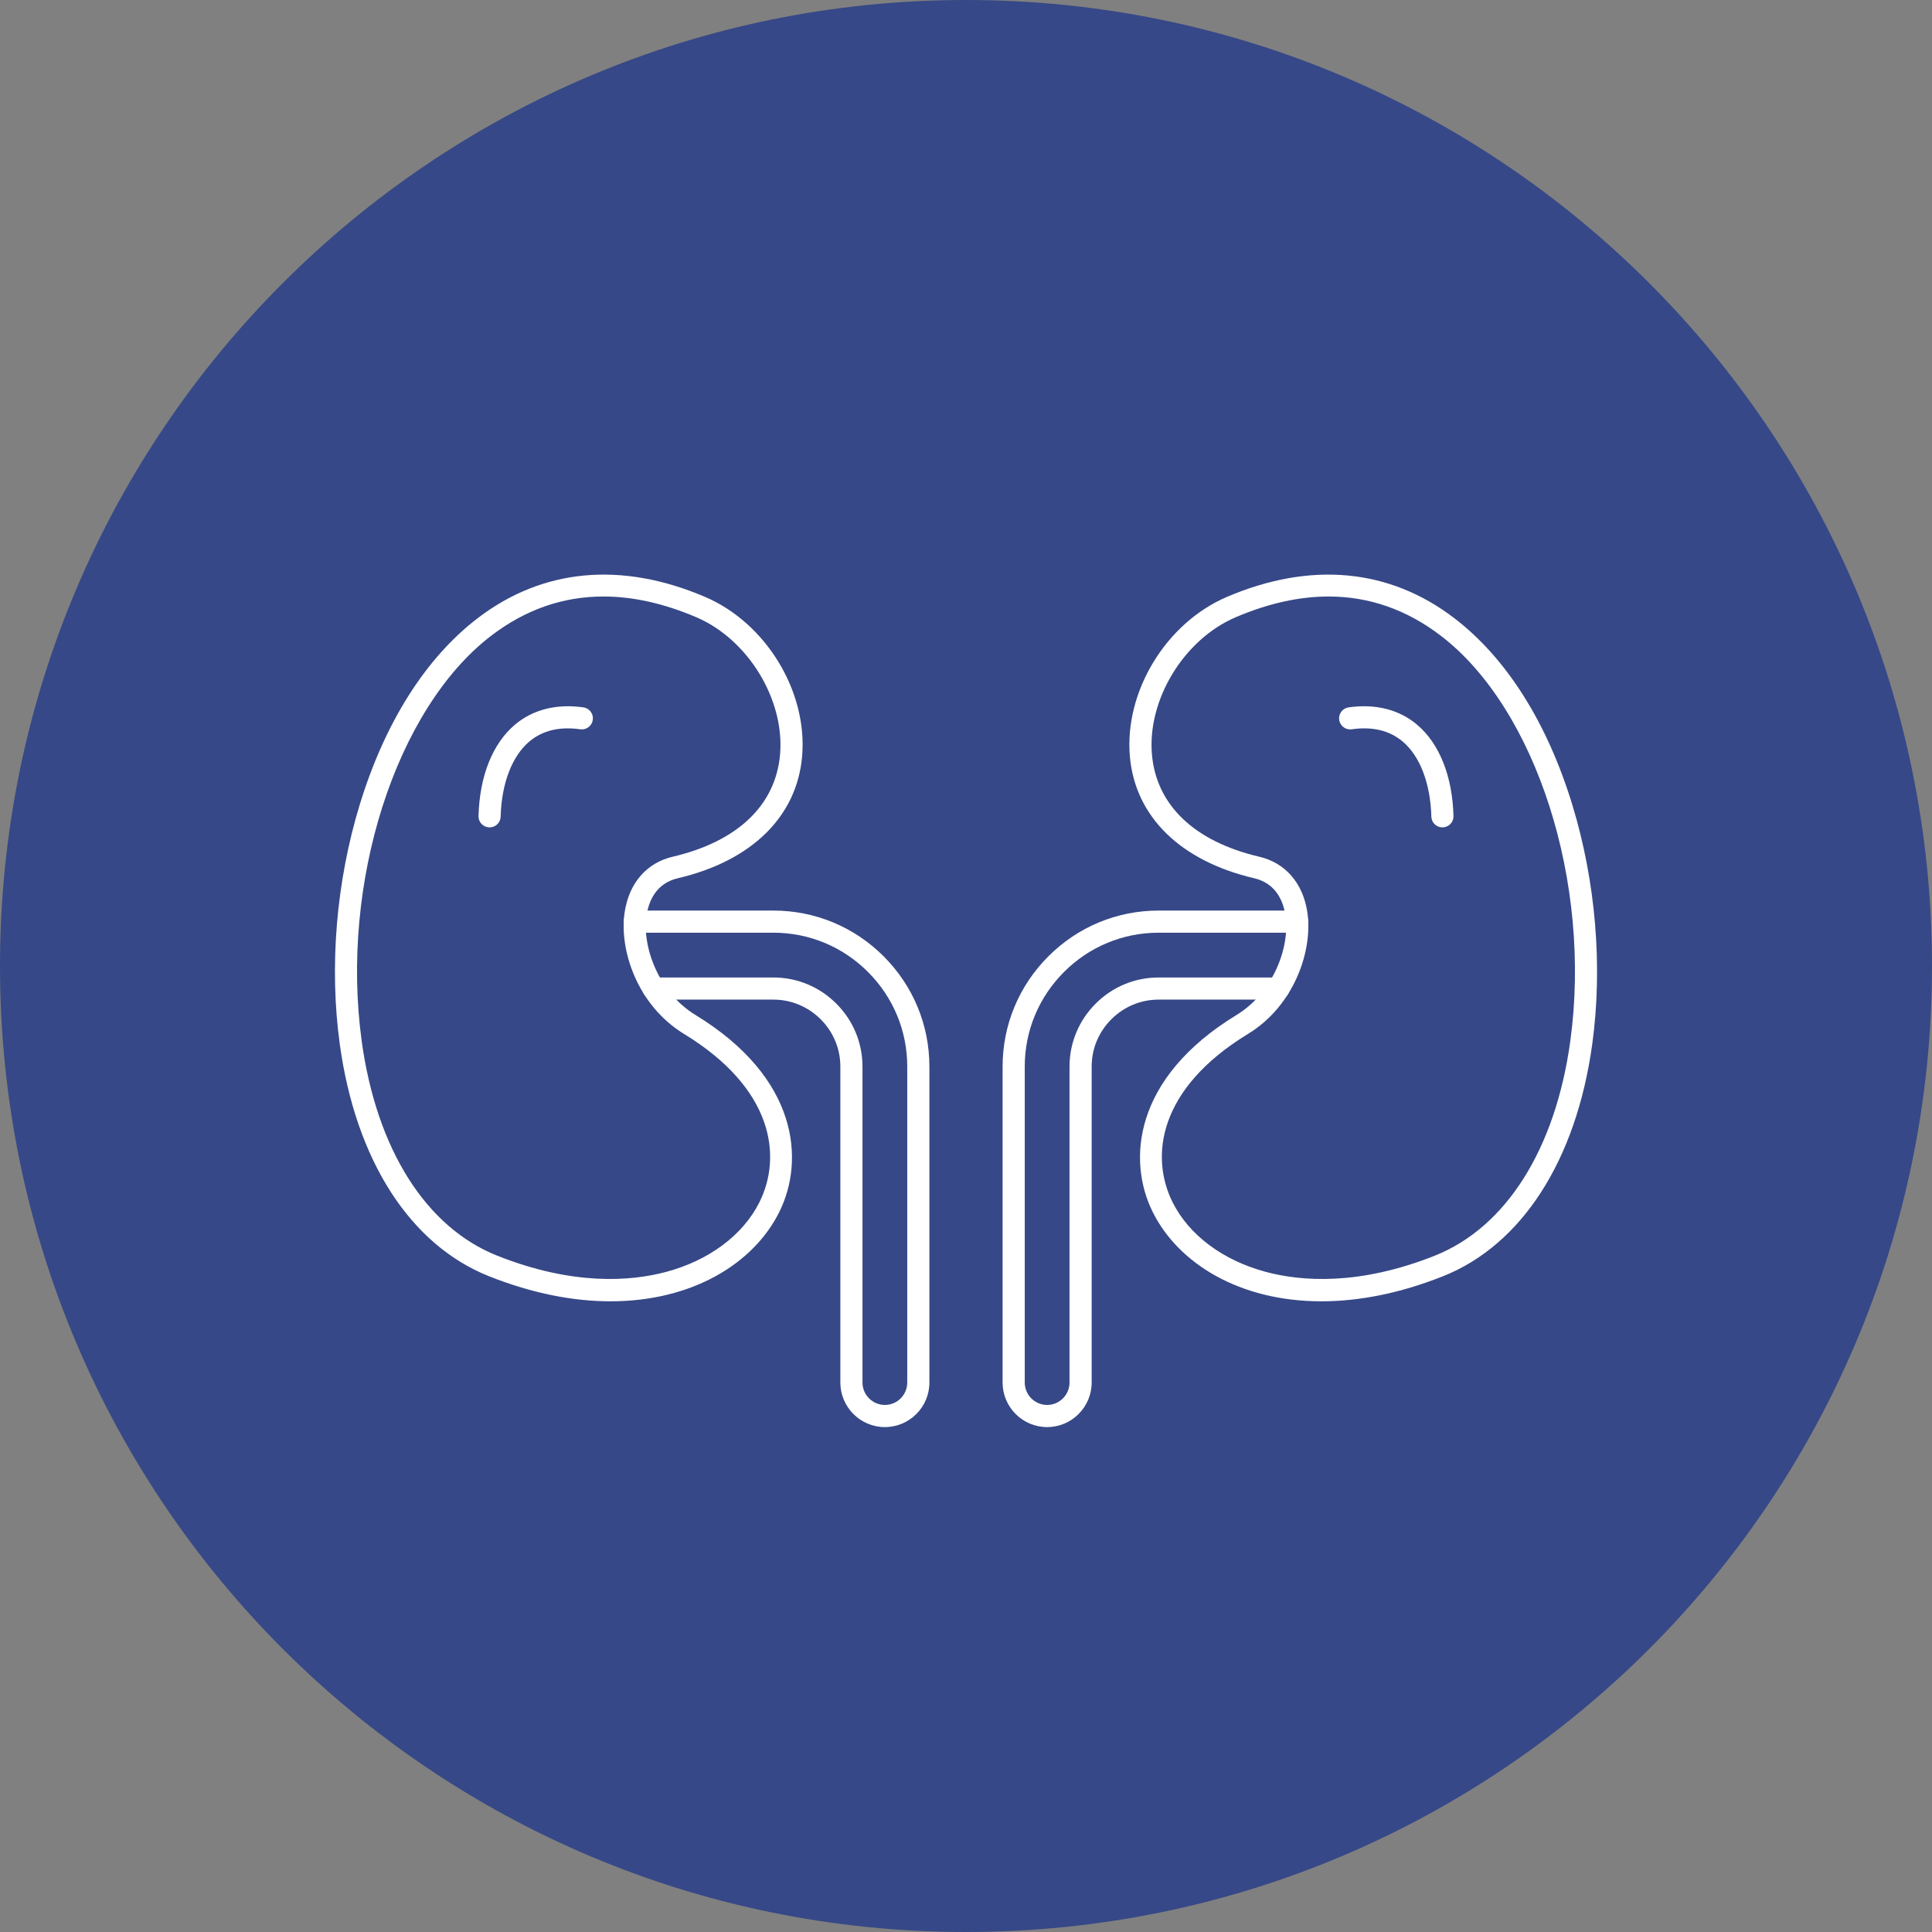<svg width="88" height="88" viewBox="0 0 88 88" fill="none" xmlns="http://www.w3.org/2000/svg">
<rect x="0" y="0" width="88" height="88" fill="#808080" stroke="none"/>
<g clip-path="url(#clip0_140_565)">
<path d="M88 44C88 68.301 68.301 88 44 88C19.699 88 0 68.301 0 44C0 19.699 19.699 0 44 0C68.301 0 88 19.699 88 44Z" fill="#364887"/>
<path d="M27.485 27.17C25.642 27.17 23.933 27.765 22.378 28.953C18.022 32.281 15.484 40.222 16.476 47.426C17.152 52.343 19.402 55.903 22.646 57.194C26.111 58.572 28.736 58.36 30.326 57.937C32.288 57.417 33.841 56.26 34.59 54.761C35.622 52.696 35.26 49.596 31.154 47.093C29.03 45.798 28.179 43.251 28.458 41.514C28.667 40.207 29.463 39.298 30.643 39.022C33.595 38.33 35.33 36.677 35.531 34.365C35.747 31.864 34.072 29.12 31.715 28.114C30.238 27.484 28.826 27.17 27.485 27.17ZM27.812 59.273C26.136 59.273 24.27 58.925 22.274 58.131C18.682 56.702 16.205 52.85 15.477 47.564C14.991 44.034 15.313 40.16 16.384 36.656C17.53 32.906 19.392 29.965 21.765 28.152C24.721 25.895 28.297 25.561 32.111 27.186C34.889 28.372 36.792 31.495 36.535 34.451C36.298 37.193 34.235 39.216 30.874 40.003C29.884 40.235 29.555 41.039 29.453 41.673C29.224 43.107 29.993 45.205 31.679 46.232C36.374 49.094 36.667 52.858 35.492 55.212C34.324 57.551 31.541 59.272 27.812 59.273Z" fill="white"/>
<path d="M60.515 27.17C59.174 27.17 57.762 27.484 56.285 28.114C53.928 29.12 52.253 31.864 52.469 34.365C52.67 36.677 54.405 38.33 57.357 39.022C58.536 39.298 59.333 40.207 59.542 41.514C59.821 43.251 58.97 45.798 56.846 47.093C52.739 49.596 52.378 52.696 53.41 54.761C54.158 56.26 55.712 57.417 57.674 57.937C59.264 58.36 61.889 58.572 65.354 57.194C68.598 55.903 70.847 52.343 71.524 47.426C72.516 40.222 69.978 32.281 65.622 28.953C64.067 27.765 62.358 27.17 60.515 27.17ZM60.188 59.273C56.459 59.273 53.676 57.551 52.508 55.212C51.332 52.858 51.627 49.094 56.321 46.232C58.007 45.205 58.776 43.107 58.547 41.673C58.446 41.04 58.117 40.235 57.127 40.003C53.765 39.216 51.702 37.193 51.464 34.451C51.209 31.495 53.111 28.372 55.889 27.186C59.703 25.561 63.279 25.895 66.235 28.152C68.609 29.965 70.47 32.906 71.616 36.656C72.687 40.16 73.009 44.034 72.524 47.564C71.796 52.85 69.318 56.702 65.727 58.131C63.73 58.925 61.864 59.273 60.188 59.273Z" fill="white"/>
<path d="M40.305 65.002C39.187 65.002 38.277 64.091 38.277 62.973V48.582C38.277 47.77 37.959 47.005 37.381 46.427C36.802 45.849 36.037 45.531 35.226 45.531H29.769C29.49 45.531 29.265 45.305 29.265 45.027C29.265 44.748 29.49 44.523 29.769 44.523H35.226C36.306 44.523 37.325 44.945 38.094 45.714C38.863 46.482 39.285 47.502 39.285 48.582V62.973C39.285 63.535 39.743 63.993 40.305 63.993C40.868 63.993 41.324 63.535 41.324 62.973V48.582C41.324 46.957 40.689 45.426 39.535 44.272C38.382 43.118 36.851 42.483 35.226 42.483H28.914C28.636 42.483 28.41 42.257 28.41 41.979C28.41 41.7 28.636 41.475 28.914 41.475H35.226C37.12 41.475 38.904 42.214 40.249 43.559C41.593 44.904 42.333 46.688 42.333 48.582V62.973C42.333 64.091 41.423 65.002 40.305 65.002Z" fill="white"/>
<path d="M47.695 65.002C46.577 65.002 45.667 64.091 45.667 62.973V48.582C45.667 46.688 46.407 44.904 47.752 43.559C49.096 42.214 50.88 41.475 52.774 41.475H59.086C59.364 41.475 59.59 41.7 59.59 41.979C59.59 42.257 59.364 42.483 59.086 42.483H52.774C51.149 42.483 49.618 43.118 48.465 44.272C47.311 45.426 46.676 46.957 46.676 48.582V62.973C46.676 63.535 47.132 63.993 47.695 63.993C48.257 63.993 48.715 63.535 48.715 62.973V48.582C48.715 47.502 49.138 46.482 49.906 45.714C50.675 44.945 51.694 44.523 52.774 44.523H58.231C58.51 44.523 58.736 44.748 58.736 45.027C58.736 45.305 58.51 45.531 58.231 45.531H52.774C51.963 45.531 51.198 45.849 50.62 46.427C50.042 47.005 49.724 47.77 49.724 48.582V62.973C49.723 64.091 48.813 65.002 47.695 65.002Z" fill="white"/>
<path d="M65.7 37.686C65.428 37.686 65.203 37.47 65.196 37.196C65.156 35.69 64.681 34.444 63.892 33.777C63.294 33.272 62.513 33.084 61.57 33.218C61.294 33.258 61.038 33.066 60.999 32.79C60.96 32.514 61.152 32.258 61.427 32.22C62.65 32.046 63.727 32.318 64.543 33.006C65.565 33.871 66.155 35.349 66.204 37.169C66.212 37.448 65.992 37.679 65.713 37.686C65.708 37.686 65.704 37.686 65.7 37.686Z" fill="white"/>
<path d="M22.3 37.686C22.295 37.686 22.291 37.686 22.287 37.686C22.008 37.679 21.788 37.448 21.796 37.169C21.845 35.349 22.434 33.871 23.457 33.006C24.272 32.318 25.35 32.046 26.573 32.22C26.849 32.258 27.04 32.514 27.001 32.79C26.962 33.066 26.706 33.257 26.431 33.218C25.488 33.084 24.706 33.272 24.108 33.777C23.32 34.444 22.844 35.69 22.804 37.196C22.797 37.47 22.573 37.686 22.3 37.686Z" fill="white"/>
</g>
<defs>
<clipPath id="clip0_140_565">
<rect width="88" height="88" fill="white"/>
</clipPath>
</defs>
</svg>

